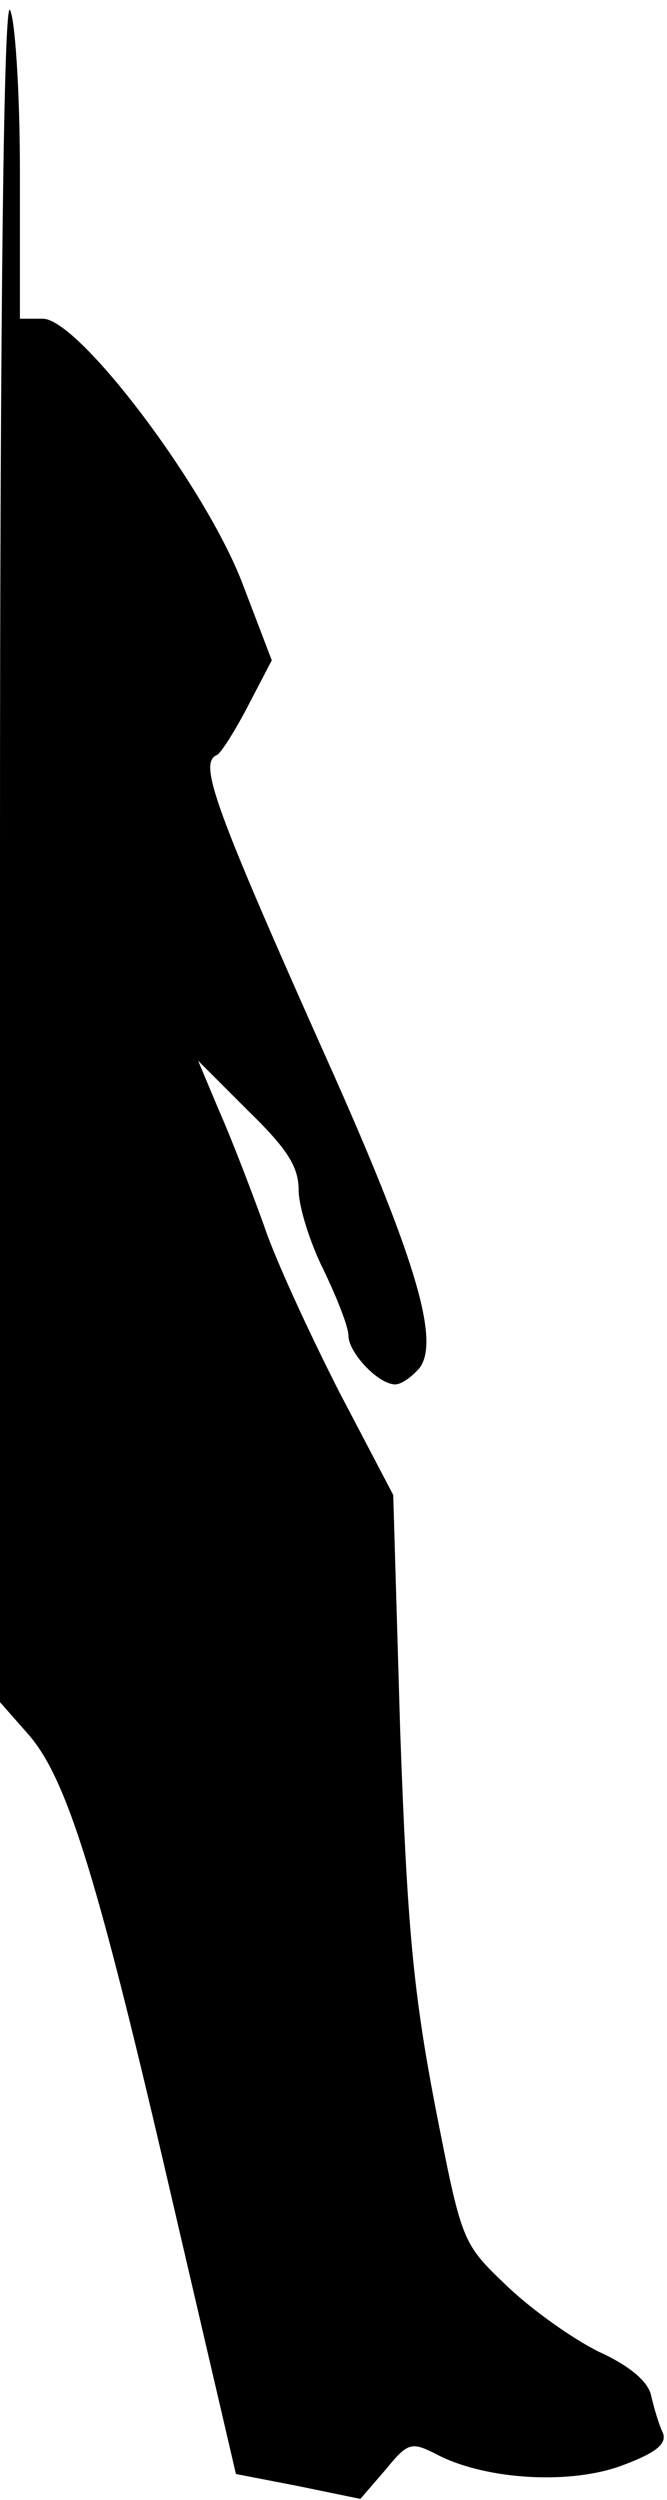 <?xml version="1.0" standalone="no"?>
<!DOCTYPE svg PUBLIC "-//W3C//DTD SVG 20010904//EN"
 "http://www.w3.org/TR/2001/REC-SVG-20010904/DTD/svg10.dtd">
<svg version="1.0" xmlns="http://www.w3.org/2000/svg"
 width="67pt" height="251pt" viewBox="0 0 67 251"
 preserveAspectRatio="xMidYMid meet">
<g transform="translate(0,251) scale(0.1,-0.1)"
fill="#000000" stroke="none">
<path fill="#000000" stroke="none" d="M0 1658 l0 -857 29 -33 c39 -45 70
-147 144 -467 l64 -275 62 -12 63 -13 25 29 c23 28 26 29 53 15 49 -25 134
-30 186 -10 32 12 44 21 40 32 -4 8 -9 25 -12 38 -3 14 -22 30 -53 44 -26 13
-67 42 -92 66 -45 43 -45 43 -72 181 -22 115 -28 181 -35 376 l-7 237 -54 103
c-29 57 -64 132 -76 168 -13 36 -33 88 -45 115 l-21 50 50 -50 c39 -38 51 -56
51 -80 0 -16 11 -52 25 -80 13 -27 25 -57 25 -66 0 -17 30 -49 47 -49 6 0 16
7 24 16 21 26 -2 106 -84 291 -123 275 -138 317 -119 325 4 2 18 24 31 49 l24
46 -29 76 c-37 98 -165 267 -201 267 l-23 0 0 148 c0 81 -5 154 -10 162 -6 10
-10 -285 -10 -842z"/>
</g>
</svg>
